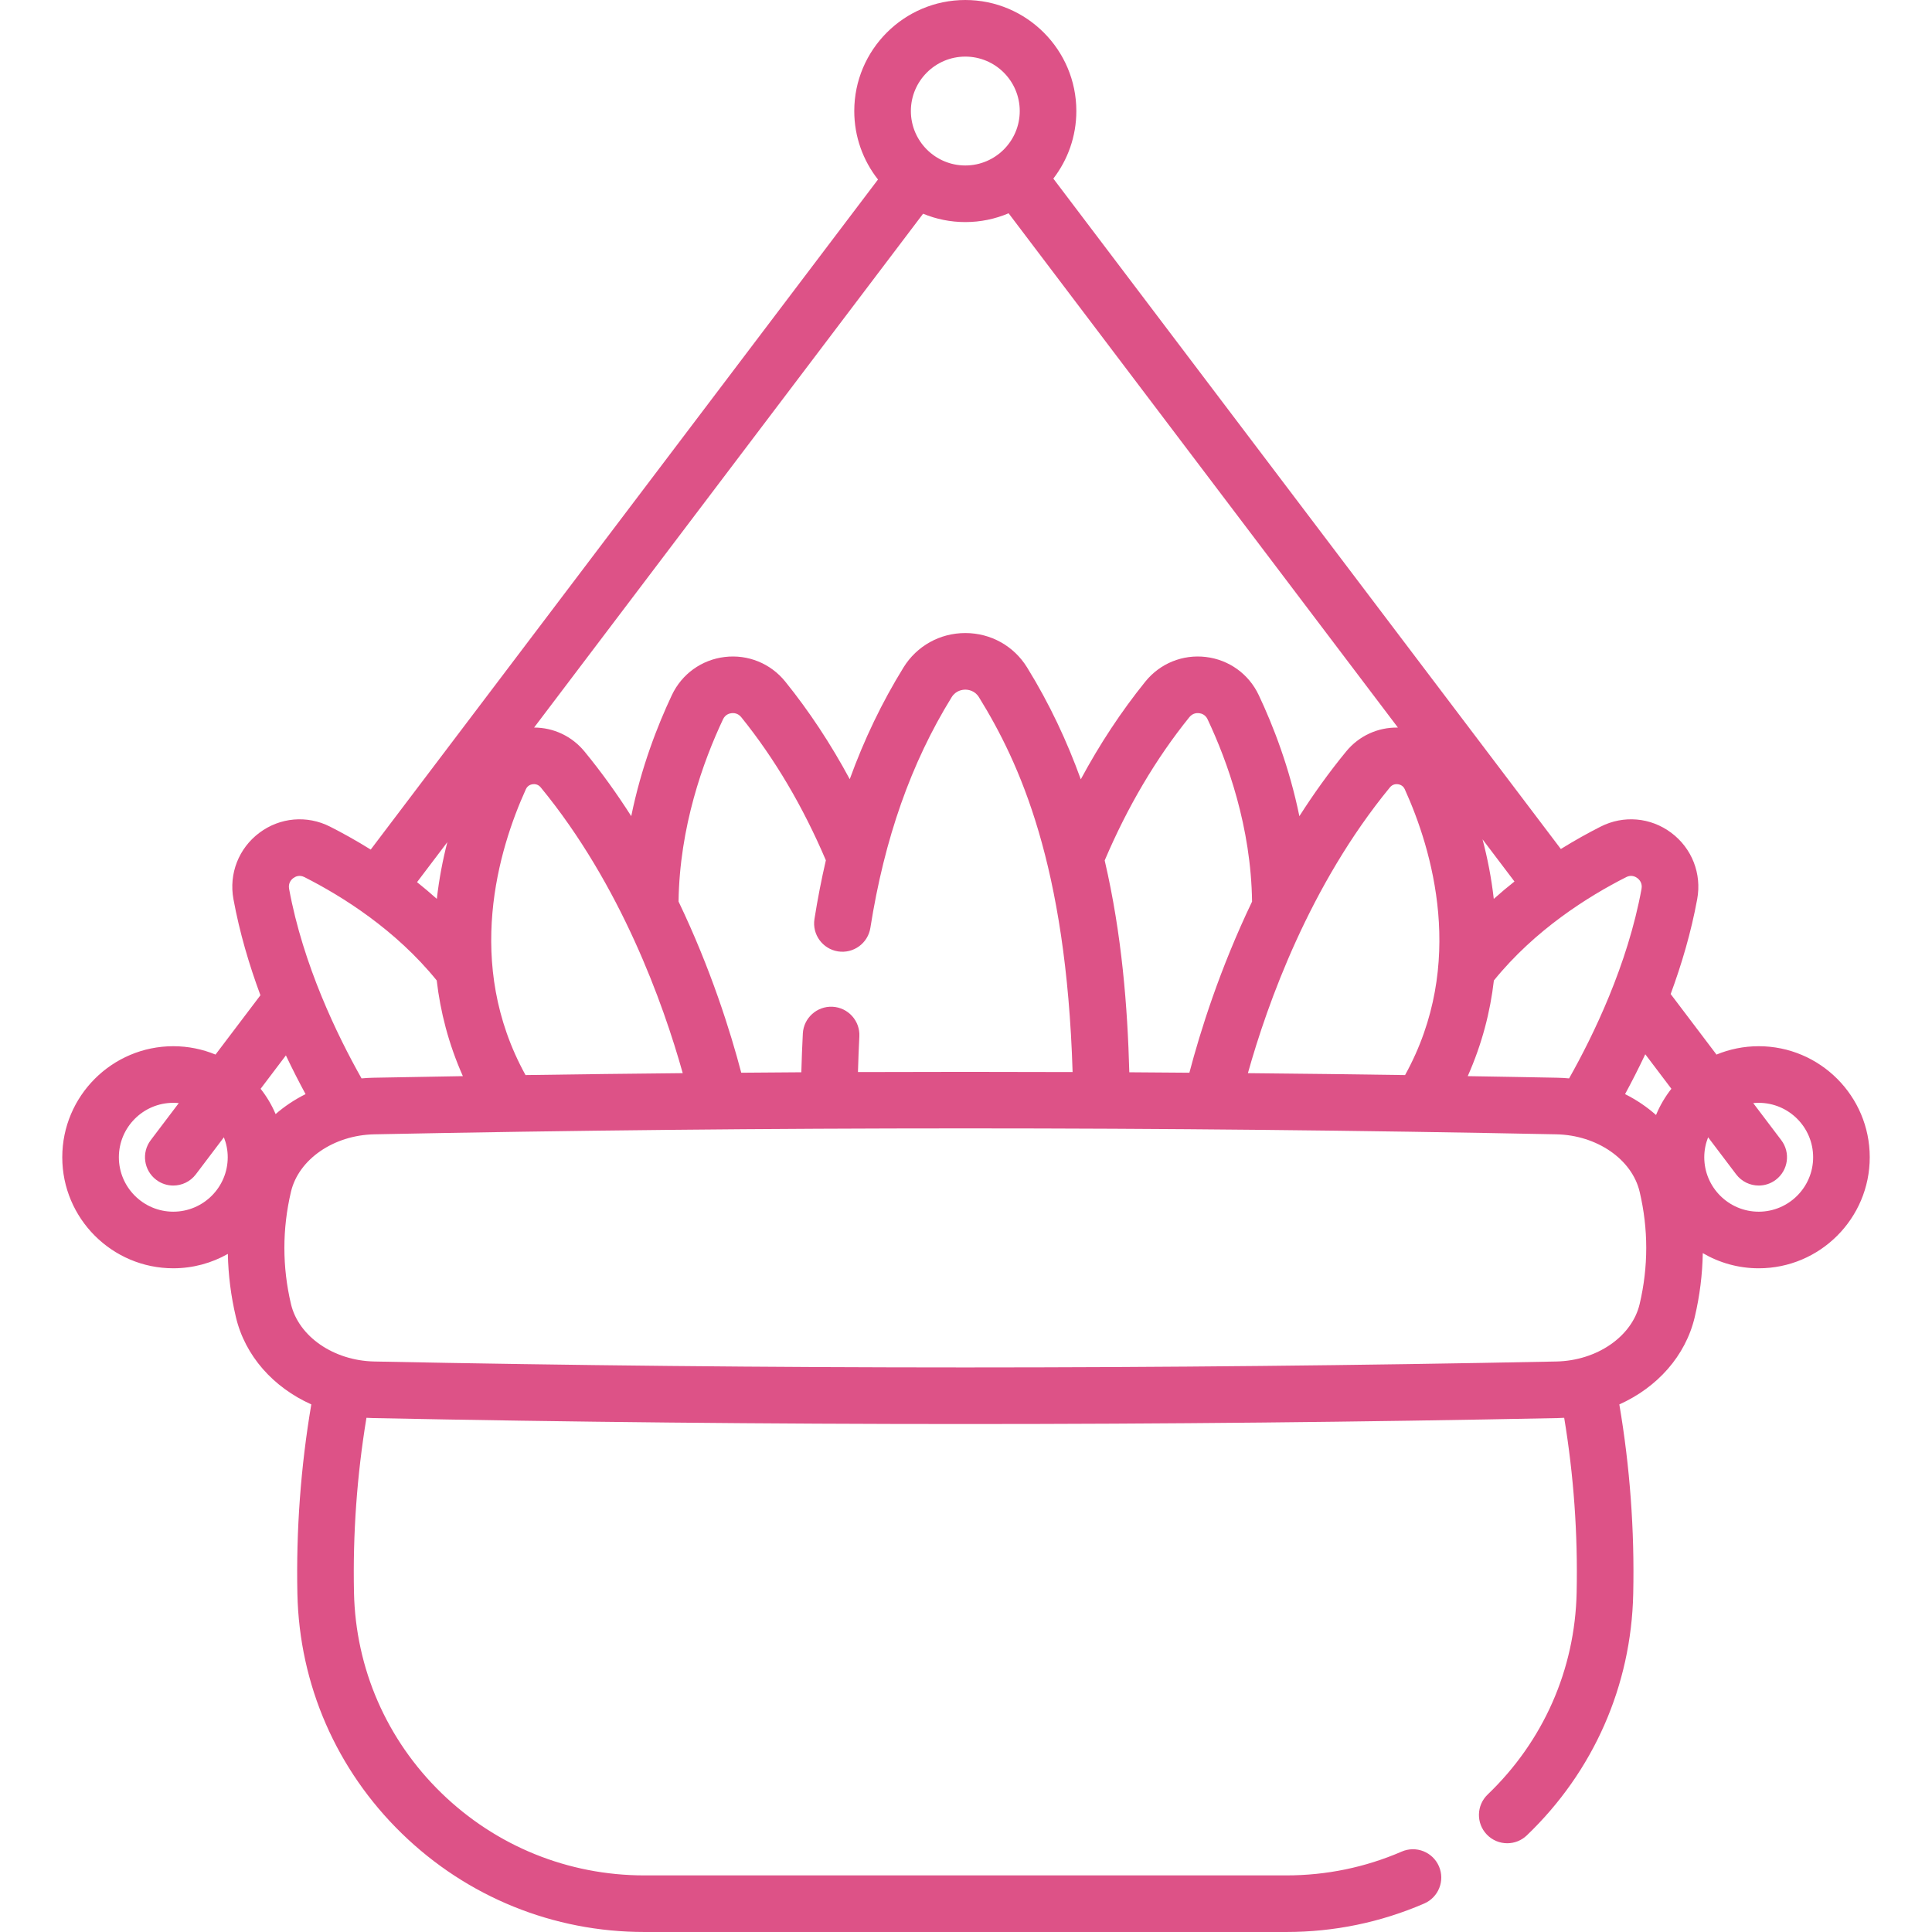 <svg id="Capa_1" enable-background="new 0 0 512 512" height="512" viewBox="0 0 512 512" width="512" xmlns="http://www.w3.org/2000/svg"><g><path fill="#dd5287" d="m466.073 277.258c-3.959 0-7.735.791-11.186 2.215l-12.143-16.042c2.893-7.837 5.418-16.348 7.033-25.154 1.241-6.747-1.399-13.487-6.891-17.592-5.457-4.079-12.621-4.703-18.694-1.625-3.212 1.627-6.793 3.605-10.55 5.934l-134.496-177.665c3.818-4.964 6.096-11.171 6.096-17.904 0-16.225-13.2-29.425-29.426-29.425s-29.426 13.2-29.426 29.426c0 6.843 2.354 13.143 6.287 18.146l-134.434 177.574c-3.847-2.395-7.513-4.425-10.794-6.086-6.074-3.077-13.238-2.454-18.695 1.625-5.491 4.104-8.131 10.845-6.891 17.588 1.637 8.929 4.211 17.552 7.153 25.478l-11.902 15.722c-3.451-1.424-7.228-2.215-11.187-2.215-16.226 0-29.426 13.2-29.426 29.426s13.2 29.426 29.426 29.426c5.252 0 10.183-1.39 14.456-3.811.113 5.591.818 11.179 2.127 16.731 2.433 10.317 9.949 18.657 19.987 23.154-2.798 16.503-4.042 33.353-3.685 50.188.516 24.104 10.348 46.667 27.686 63.532 17.301 16.827 40.123 26.096 64.262 26.096h170.11c12.682 0 24.982-2.539 36.558-7.546 3.802-1.645 5.551-6.06 3.906-9.861-1.644-3.801-6.059-5.55-9.861-3.906-9.685 4.19-19.981 6.314-30.603 6.314h-170.11c-20.21 0-39.318-7.76-53.803-21.85-14.497-14.102-22.718-32.96-23.148-53.099-.329-15.534.786-31.08 3.302-46.317.59.036 1.182.062 1.779.074 52.064 1.05 104.496 1.576 156.927 1.576s104.862-.525 156.927-1.576c.597-.012 1.189-.038 1.779-.074 2.523 15.237 3.636 30.781 3.299 46.317-.431 20.361-8.805 39.366-23.578 53.512-2.992 2.865-3.095 7.612-.23 10.604 1.473 1.539 3.444 2.313 5.418 2.313 1.865 0 3.732-.691 5.186-2.083 17.669-16.919 27.685-39.658 28.201-64.024.366-16.834-.877-33.685-3.682-50.189 10.038-4.497 17.554-12.837 19.987-23.154 1.326-5.621 2.03-11.279 2.13-16.94 4.356 2.551 9.418 4.021 14.82 4.021 16.226 0 29.426-13.2 29.426-29.426s-13.202-29.428-29.427-29.428zm-23.138 11.278c-1.656 2.107-3.033 4.441-4.07 6.952-2.433-2.165-5.193-4.027-8.205-5.534 1.705-3.146 3.525-6.691 5.356-10.56zm-11.966-56.096c1.344-.681 2.416-.13 2.936.259.54.404 1.404 1.313 1.118 2.868-3.695 20.15-12.766 38.831-19.195 50.216-1.018-.092-2.046-.153-3.085-.174-7.914-.16-15.85-.284-23.779-.419 3.819-8.583 5.976-17.115 6.929-25.349 10.88-13.428 24.977-22.286 35.076-27.401zm-210.33 34.36c-4.124-.211-7.664 2.964-7.879 7.101-.172 3.313-.302 6.752-.399 10.261-5.309.029-10.613.08-15.92.12-2.859-10.872-8.054-27.503-16.617-45.363.269-19.767 6.511-37.124 11.794-48.314.584-1.235 1.646-1.536 2.228-1.605.59-.072 1.717-.026 2.596 1.063 8.851 10.963 16.376 23.726 22.423 37.929-1.166 5.028-2.18 10.205-3.024 15.561-.645 4.091 2.149 7.931 6.241 8.577 4.085.642 7.931-2.149 8.577-6.241 3.738-23.711 10.785-43.706 21.541-61.125 1.116-1.805 2.902-2 3.62-2h.002c.714 0 2.496.195 3.609 2 10.769 17.424 23.138 44.391 24.821 99.341-18.96-.069-37.924-.069-56.883 0 .092-3.224.214-6.38.372-9.425.214-4.138-2.965-7.665-7.102-7.88zm35.177-207.948c4.069 0 7.946-.831 11.474-2.33l103.177 136.293c-5.287-.106-10.31 2.176-13.712 6.324-4.558 5.546-8.676 11.319-12.406 17.161-2.633-12.896-6.93-23.965-10.773-32.103-2.64-5.587-7.879-9.359-14.013-10.091-6.155-.732-12.151 1.71-16.043 6.534-6.341 7.854-12.058 16.518-17.097 25.887-3.643-10.07-8.29-20.035-14.229-29.643-3.52-5.708-9.638-9.117-16.365-9.12-.004 0-.006 0-.01 0-6.728 0-12.851 3.407-16.38 9.117-5.685 9.207-10.411 19.037-14.247 29.612-5.035-9.355-10.744-18.007-17.076-25.85-3.894-4.827-9.894-7.271-16.045-6.537-6.134.731-11.373 4.504-14.014 10.093-3.841 8.135-8.137 19.2-10.77 32.092-3.729-5.839-7.845-11.609-12.402-17.153-3.33-4.051-8.196-6.323-13.345-6.33l103.09-136.171c3.45 1.424 7.227 2.215 11.186 2.215zm-116.545 226.051c-16.316-29.551-7.103-59.913.09-75.748.457-1.008 1.328-1.265 1.806-1.328.486-.065 1.409-.042 2.129.834 21.264 25.875 32.463 57.278 37.636 75.737-13.901.134-27.791.298-41.661.505zm160.006-.741c-.458-17.207-1.957-36.531-6.524-56.138 6.05-14.217 13.58-26.991 22.44-37.965.877-1.087 2.003-1.131 2.594-1.06.582.069 1.644.37 2.227 1.603 5.286 11.195 11.529 28.559 11.795 48.332-8.559 17.854-13.752 34.479-16.61 45.348-5.308-.04-10.612-.09-15.922-.12zm69.071-75.505c.714-.87 1.632-.891 2.115-.83.481.063 1.357.32 1.817 1.332 7.186 15.837 16.392 46.211.079 75.744-13.867-.207-27.753-.372-41.652-.504 5.175-18.46 16.375-49.864 37.641-75.742zm27.518 29.563c-.631-5.599-1.687-10.897-2.98-15.791l8.461 11.177c-1.835 1.452-3.667 2.989-5.481 4.614zm-140.05-223.22c7.955 0 14.426 6.471 14.426 14.426s-6.471 14.426-14.426 14.426-14.426-6.471-14.426-14.426 6.472-14.426 14.426-14.426zm-137.27 208.179c-1.204 4.679-2.181 9.724-2.78 15.033-1.737-1.555-3.49-3.034-5.246-4.432zm-40.811 9.52c.52-.389 1.592-.939 2.937-.258 10.095 5.112 24.187 13.966 35.065 27.387.952 8.236 3.11 16.773 6.931 25.362-7.929.135-15.865.26-23.778.419-1.037.021-2.063.082-3.078.174-6.429-11.385-15.499-30.066-19.195-50.219-.286-1.552.578-2.461 1.118-2.865zm3.244 57.253c-2.902 1.451-5.574 3.228-7.941 5.292-1.024-2.419-2.37-4.667-3.972-6.706l6.698-8.849c1.783 3.754 3.554 7.198 5.215 10.263zm-35.052 31.157c-7.955 0-14.426-6.471-14.426-14.426s6.471-14.426 14.426-14.426c.491 0 .975.026 1.453.074l-7.435 9.822c-2.5 3.303-1.849 8.007 1.453 10.507 1.354 1.025 2.944 1.521 4.521 1.521 2.269 0 4.511-1.025 5.986-2.974l7.429-9.814c.65 1.641 1.018 3.422 1.018 5.291.001 7.954-6.47 14.425-14.425 14.425zm388.596 24.477c-2.029 8.605-11.316 15.008-22.083 15.225-103.928 2.097-209.32 2.097-313.248 0-10.766-.217-20.053-6.62-22.082-15.225-2.328-9.872-2.328-19.883 0-29.755 2.029-8.605 11.316-15.008 22.082-15.225 51.964-1.049 104.294-1.573 156.624-1.573s104.66.524 156.624 1.573c10.766.217 20.053 6.62 22.083 15.225 2.328 9.872 2.328 19.883 0 29.755zm31.55-24.477c-7.955 0-14.426-6.471-14.426-14.426 0-1.869.369-3.651 1.019-5.292l7.429 9.815c1.475 1.949 3.717 2.974 5.986 2.974 1.577 0 3.167-.496 4.521-1.521 3.303-2.5 3.954-7.204 1.454-10.506l-7.435-9.822c.478-.048.962-.074 1.453-.074 7.955 0 14.426 6.471 14.426 14.426s-6.473 14.426-14.427 14.426z"/></g></svg>